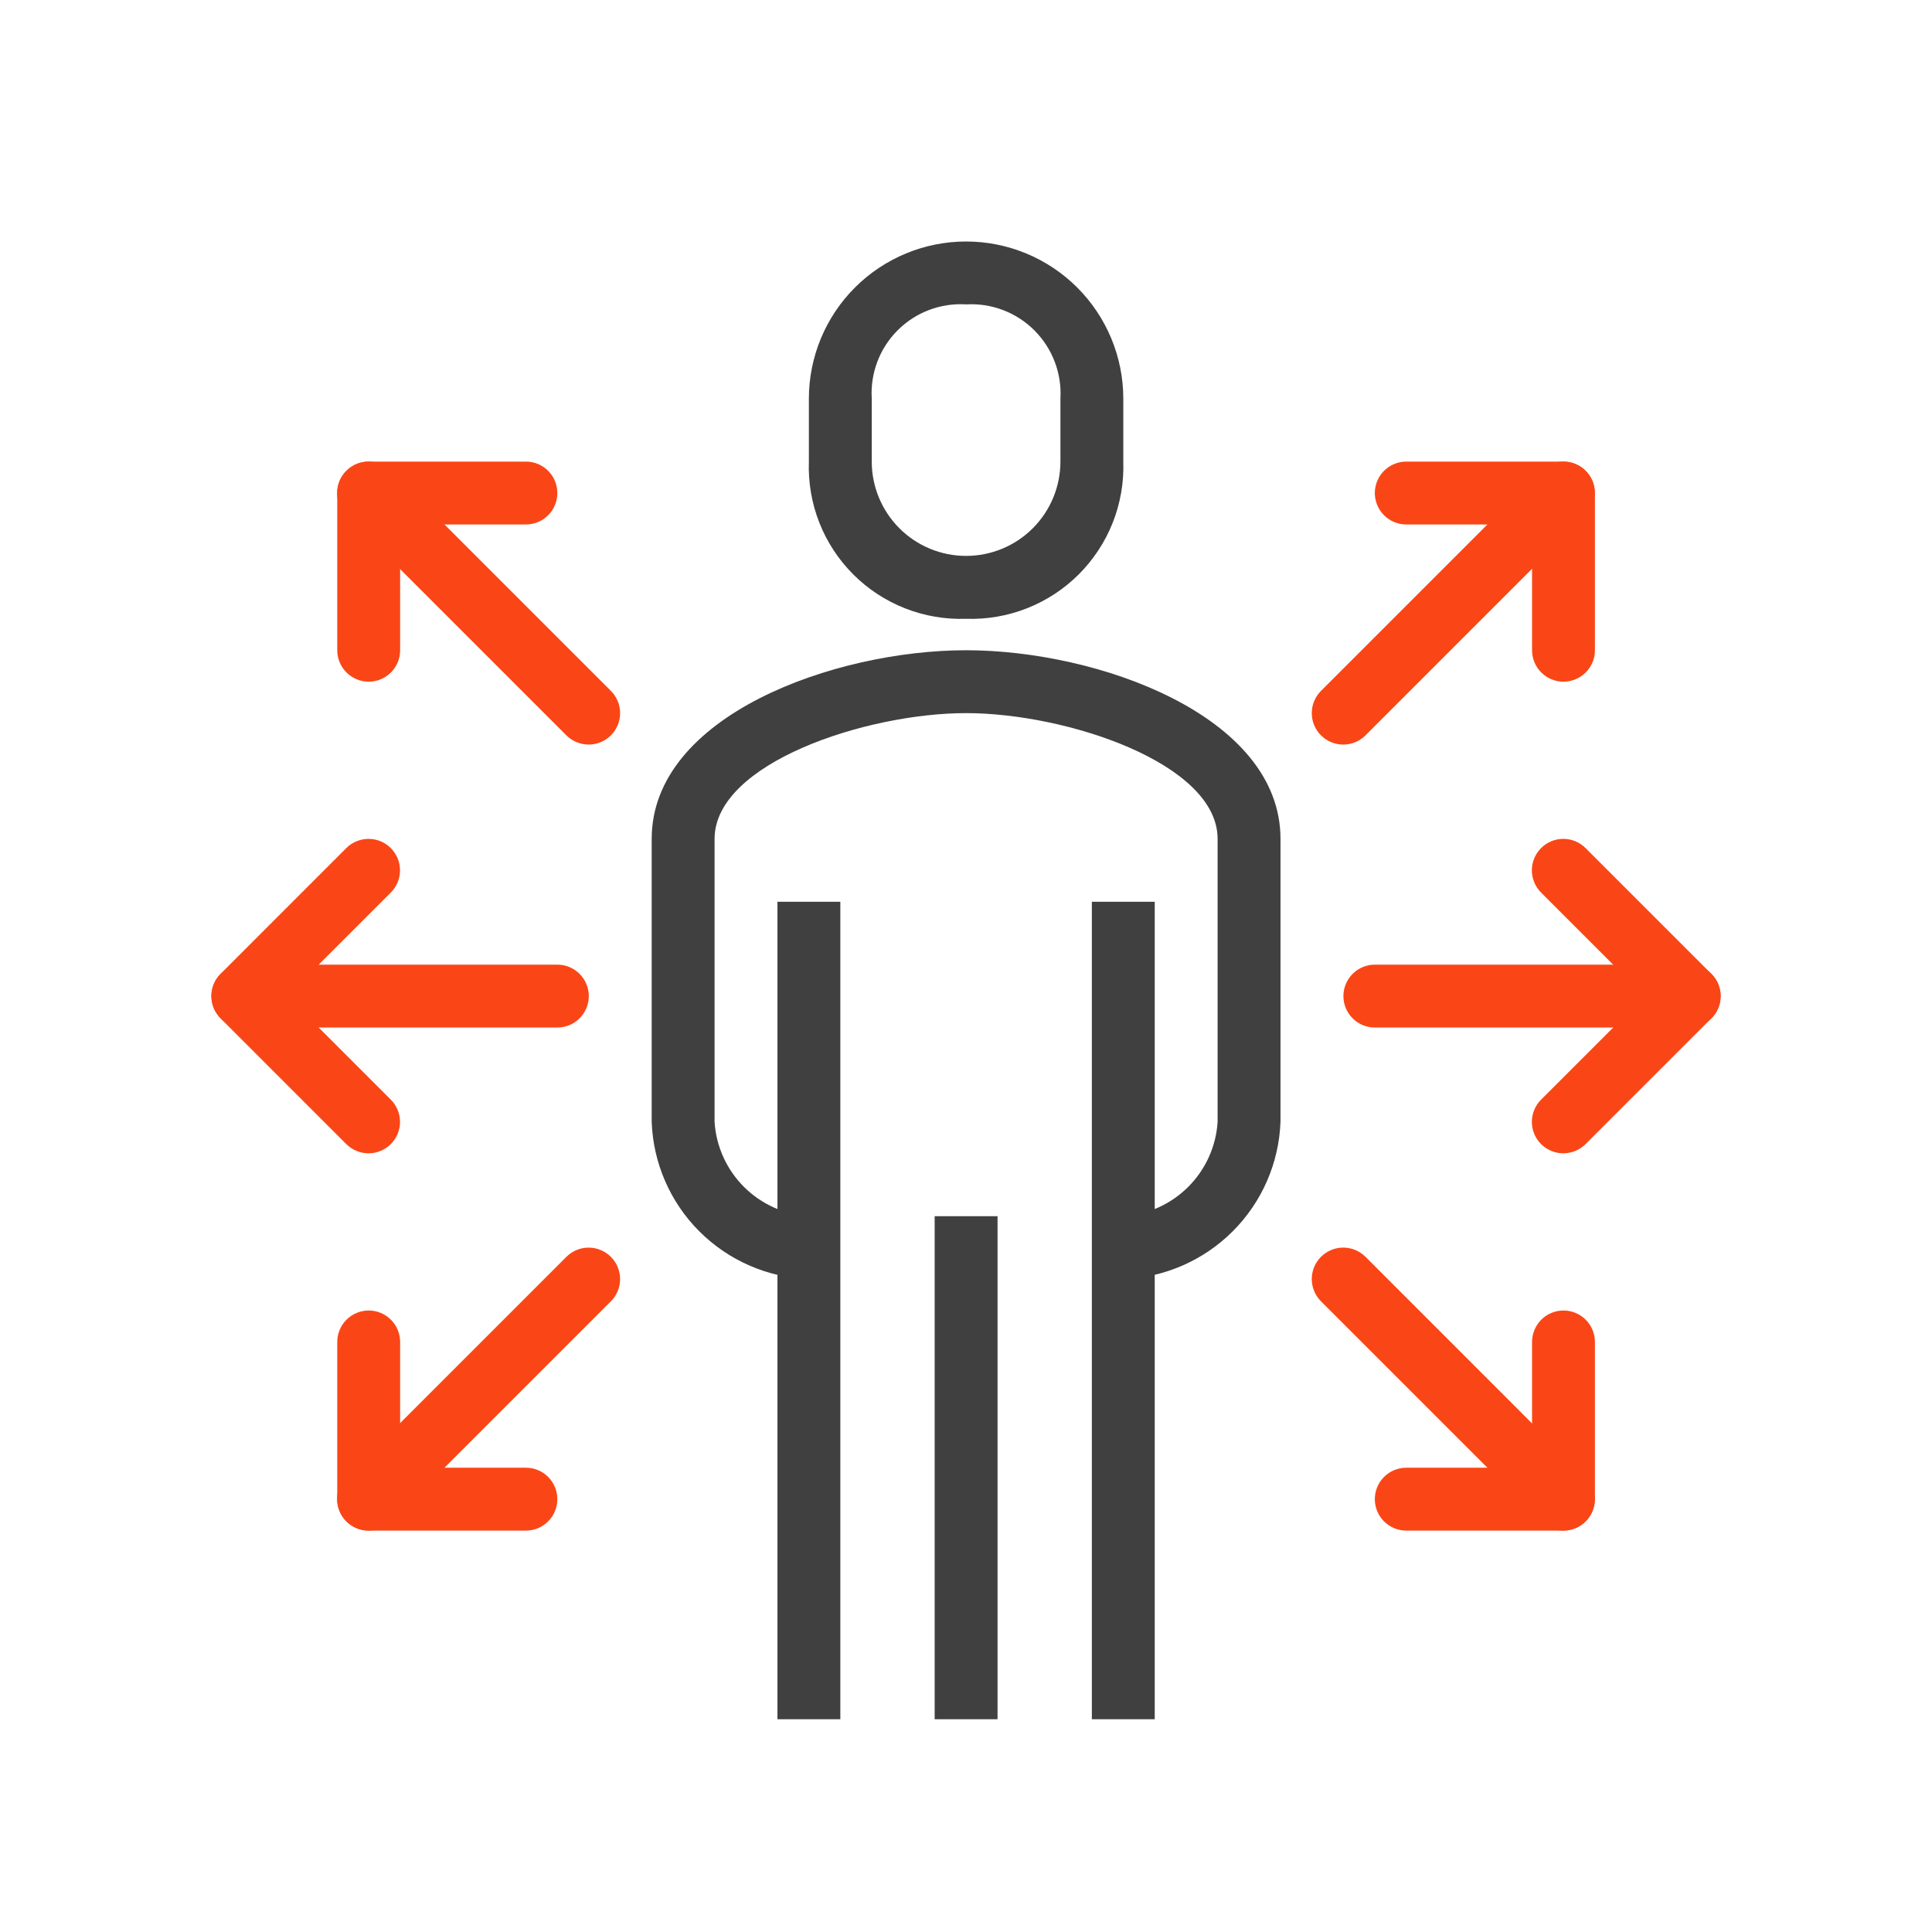 <svg width="64" height="64" viewBox="0 0 64 64" fill="none" xmlns="http://www.w3.org/2000/svg">
<path d="M37.211 42.371V40.288C38.023 40.236 38.788 39.89 39.363 39.315C39.938 38.74 40.284 37.975 40.335 37.163V27.789C40.335 25.279 35.315 23.623 32.003 23.623C28.691 23.623 23.671 25.279 23.671 27.789V37.163C23.722 37.975 24.068 38.74 24.643 39.315C25.218 39.89 25.983 40.236 26.795 40.288V42.371C25.43 42.322 24.134 41.757 23.167 40.791C22.201 39.825 21.637 38.529 21.588 37.163V27.789C21.588 23.706 27.639 21.54 32.003 21.54C36.367 21.54 42.418 23.706 42.418 27.789V37.163C42.367 38.528 41.802 39.823 40.836 40.788C39.87 41.754 38.575 42.319 37.211 42.371Z" fill="#404040"/>
<path d="M32.003 20.498C31.312 20.523 30.624 20.405 29.981 20.152C29.338 19.9 28.754 19.517 28.265 19.028C27.777 18.54 27.394 17.956 27.141 17.313C26.888 16.67 26.771 15.981 26.795 15.291V13.208C26.795 11.826 27.344 10.502 28.321 9.525C29.297 8.549 30.622 8 32.003 8C33.384 8 34.709 8.549 35.685 9.525C36.662 10.502 37.211 11.826 37.211 13.208V15.291C37.234 15.981 37.115 16.669 36.862 17.311C36.608 17.953 36.225 18.537 35.737 19.025C35.249 19.513 34.665 19.896 34.023 20.149C33.381 20.403 32.693 20.522 32.003 20.498V20.498ZM32.003 10.083C31.586 10.057 31.168 10.12 30.777 10.268C30.386 10.416 30.032 10.645 29.736 10.941C29.441 11.236 29.211 11.591 29.063 11.982C28.916 12.373 28.852 12.791 28.878 13.208V15.291C28.878 16.119 29.208 16.914 29.794 17.5C30.38 18.086 31.174 18.415 32.003 18.415C32.832 18.415 33.627 18.086 34.212 17.5C34.798 16.914 35.128 16.119 35.128 15.291V13.208C35.152 12.791 35.088 12.374 34.939 11.984C34.791 11.594 34.561 11.24 34.266 10.944C33.971 10.649 33.617 10.42 33.227 10.272C32.837 10.123 32.42 10.059 32.003 10.083V10.083Z" fill="#404040"/>
<path d="M38.252 29.872H36.169V56.952H38.252V29.872Z" fill="#404040"/>
<path d="M27.837 29.872H25.754V56.952H27.837V29.872Z" fill="#404040"/>
<path d="M33.045 40.288H30.962V56.952H33.045V40.288Z" fill="#404040"/>
<path d="M18.463 34.038H8.048C7.771 34.038 7.506 33.929 7.311 33.733C7.116 33.538 7.006 33.273 7.006 32.997C7.006 32.721 7.116 32.456 7.311 32.261C7.506 32.065 7.771 31.955 8.048 31.955H18.463C18.739 31.955 19.004 32.065 19.2 32.261C19.395 32.456 19.505 32.721 19.505 32.997C19.505 33.273 19.395 33.538 19.2 33.733C19.004 33.929 18.739 34.038 18.463 34.038Z" fill="#FA4616"/>
<path d="M12.214 38.205C12.077 38.206 11.941 38.179 11.814 38.127C11.687 38.076 11.572 37.999 11.474 37.903L7.308 33.736C7.21 33.64 7.133 33.525 7.08 33.398C7.027 33.271 7 33.135 7 32.997C7 32.859 7.027 32.723 7.08 32.596C7.133 32.469 7.21 32.354 7.308 32.258L11.474 28.091C11.571 27.995 11.687 27.919 11.813 27.867C11.94 27.815 12.075 27.788 12.212 27.789C12.349 27.789 12.485 27.817 12.611 27.869C12.737 27.922 12.852 27.999 12.948 28.097C13.044 28.194 13.121 28.309 13.173 28.435C13.225 28.562 13.251 28.698 13.251 28.834C13.25 28.971 13.223 29.107 13.17 29.233C13.117 29.359 13.04 29.474 12.943 29.57L9.516 32.997L12.943 36.424C13.04 36.52 13.118 36.636 13.171 36.763C13.224 36.889 13.251 37.026 13.251 37.163C13.251 37.301 13.224 37.437 13.171 37.564C13.118 37.691 13.04 37.806 12.943 37.903C12.749 38.095 12.487 38.203 12.214 38.205Z" fill="#FA4616"/>
<path d="M19.505 24.665C19.367 24.665 19.232 24.639 19.105 24.587C18.978 24.535 18.862 24.459 18.765 24.363L11.474 17.072C11.377 16.975 11.299 16.86 11.246 16.733C11.193 16.606 11.166 16.47 11.166 16.332C11.166 16.195 11.193 16.059 11.246 15.932C11.299 15.805 11.377 15.69 11.474 15.593C11.669 15.399 11.933 15.29 12.209 15.29C12.484 15.29 12.748 15.399 12.943 15.593L20.234 22.884C20.331 22.98 20.409 23.096 20.462 23.223C20.515 23.349 20.542 23.486 20.542 23.623C20.542 23.761 20.515 23.897 20.462 24.024C20.409 24.151 20.331 24.266 20.234 24.363C20.04 24.555 19.778 24.663 19.505 24.665Z" fill="#FA4616"/>
<path d="M12.214 22.582C11.938 22.582 11.673 22.472 11.477 22.276C11.282 22.081 11.172 21.816 11.172 21.54V16.332C11.172 16.056 11.282 15.791 11.477 15.596C11.673 15.4 11.938 15.291 12.214 15.291H17.422C17.698 15.291 17.963 15.4 18.158 15.596C18.353 15.791 18.463 16.056 18.463 16.332C18.463 16.609 18.353 16.873 18.158 17.069C17.963 17.264 17.698 17.374 17.422 17.374H13.255V21.54C13.255 21.816 13.146 22.081 12.95 22.276C12.755 22.472 12.49 22.582 12.214 22.582Z" fill="#FA4616"/>
<path d="M12.214 50.703C12.077 50.704 11.941 50.678 11.814 50.626C11.687 50.574 11.572 50.498 11.474 50.401C11.377 50.304 11.299 50.189 11.246 50.062C11.193 49.935 11.166 49.799 11.166 49.662C11.166 49.524 11.193 49.388 11.246 49.261C11.299 49.134 11.377 49.019 11.474 48.922L18.765 41.631C18.862 41.535 18.977 41.459 19.104 41.407C19.23 41.355 19.366 41.328 19.503 41.329C19.64 41.329 19.775 41.357 19.901 41.41C20.028 41.462 20.142 41.539 20.239 41.637C20.335 41.734 20.412 41.849 20.463 41.975C20.515 42.102 20.542 42.238 20.541 42.374C20.541 42.511 20.514 42.647 20.461 42.773C20.408 42.899 20.331 43.014 20.234 43.11L12.943 50.401C12.749 50.593 12.487 50.702 12.214 50.703Z" fill="#FA4616"/>
<path d="M17.422 50.703H12.214C11.938 50.703 11.673 50.593 11.477 50.398C11.282 50.203 11.172 49.938 11.172 49.662V44.454C11.172 44.178 11.282 43.913 11.477 43.718C11.673 43.522 11.938 43.412 12.214 43.412C12.49 43.412 12.755 43.522 12.95 43.718C13.146 43.913 13.255 44.178 13.255 44.454V48.62H17.422C17.698 48.62 17.963 48.73 18.158 48.925C18.353 49.12 18.463 49.385 18.463 49.662C18.463 49.938 18.353 50.203 18.158 50.398C17.963 50.593 17.698 50.703 17.422 50.703Z" fill="#FA4616"/>
<path d="M55.959 34.038H45.543C45.267 34.038 45.002 33.929 44.807 33.733C44.611 33.538 44.502 33.273 44.502 32.997C44.502 32.721 44.611 32.456 44.807 32.261C45.002 32.065 45.267 31.955 45.543 31.955H55.959C56.235 31.955 56.5 32.065 56.695 32.261C56.89 32.456 57 32.721 57 32.997C57 33.273 56.89 33.538 56.695 33.733C56.5 33.929 56.235 34.038 55.959 34.038Z" fill="#FA4616"/>
<path d="M51.792 38.205C51.655 38.206 51.519 38.179 51.392 38.127C51.266 38.075 51.15 37.999 51.053 37.903C50.955 37.806 50.878 37.691 50.825 37.564C50.772 37.437 50.745 37.301 50.745 37.163C50.745 37.026 50.772 36.889 50.825 36.763C50.878 36.636 50.955 36.52 51.053 36.424L54.48 32.997L51.053 29.57C50.955 29.474 50.878 29.358 50.825 29.231C50.772 29.105 50.745 28.968 50.745 28.831C50.745 28.693 50.772 28.557 50.825 28.43C50.878 28.303 50.955 28.188 51.053 28.091C51.248 27.897 51.512 27.788 51.787 27.788C52.062 27.788 52.326 27.897 52.521 28.091L56.688 32.258C56.785 32.354 56.863 32.469 56.916 32.596C56.968 32.723 56.996 32.859 56.996 32.997C56.996 33.135 56.968 33.271 56.916 33.398C56.863 33.525 56.785 33.64 56.688 33.736L52.521 37.903C52.327 38.095 52.066 38.203 51.792 38.205Z" fill="#FA4616"/>
<path d="M44.502 24.665C44.364 24.666 44.228 24.639 44.102 24.587C43.975 24.535 43.859 24.459 43.762 24.363C43.664 24.266 43.587 24.151 43.534 24.024C43.481 23.897 43.454 23.761 43.454 23.623C43.454 23.486 43.481 23.349 43.534 23.223C43.587 23.096 43.664 22.98 43.762 22.884L51.053 15.593C51.15 15.496 51.265 15.42 51.392 15.368C51.518 15.316 51.654 15.29 51.791 15.29C51.928 15.291 52.063 15.318 52.189 15.371C52.316 15.424 52.43 15.501 52.527 15.598C52.623 15.695 52.699 15.81 52.751 15.937C52.803 16.064 52.83 16.199 52.829 16.336C52.829 16.473 52.801 16.608 52.748 16.735C52.696 16.861 52.618 16.975 52.521 17.072L45.231 24.363C45.037 24.555 44.775 24.663 44.502 24.665Z" fill="#FA4616"/>
<path d="M51.792 22.582C51.516 22.582 51.251 22.472 51.056 22.276C50.861 22.081 50.751 21.816 50.751 21.54V17.374H46.585C46.308 17.374 46.043 17.264 45.848 17.069C45.653 16.873 45.543 16.609 45.543 16.332C45.543 16.056 45.653 15.791 45.848 15.596C46.043 15.4 46.308 15.291 46.585 15.291H51.792C52.069 15.291 52.333 15.4 52.529 15.596C52.724 15.791 52.834 16.056 52.834 16.332V21.54C52.834 21.816 52.724 22.081 52.529 22.276C52.333 22.472 52.069 22.582 51.792 22.582Z" fill="#FA4616"/>
<path d="M51.792 50.703C51.655 50.704 51.519 50.678 51.392 50.626C51.266 50.574 51.15 50.498 51.053 50.401L43.762 43.11C43.664 43.014 43.587 42.898 43.534 42.771C43.481 42.645 43.454 42.508 43.454 42.371C43.454 42.233 43.481 42.097 43.534 41.97C43.587 41.843 43.664 41.728 43.762 41.631C43.957 41.437 44.221 41.328 44.496 41.328C44.771 41.328 45.035 41.437 45.231 41.631L52.521 48.922C52.619 49.019 52.697 49.134 52.749 49.261C52.802 49.388 52.829 49.524 52.829 49.662C52.829 49.799 52.802 49.935 52.749 50.062C52.697 50.189 52.619 50.304 52.521 50.401C52.327 50.593 52.066 50.702 51.792 50.703Z" fill="#FA4616"/>
<path d="M51.792 50.703H46.585C46.308 50.703 46.043 50.593 45.848 50.398C45.653 50.203 45.543 49.938 45.543 49.662C45.543 49.385 45.653 49.12 45.848 48.925C46.043 48.73 46.308 48.62 46.585 48.62H50.751V44.454C50.751 44.178 50.861 43.913 51.056 43.718C51.251 43.522 51.516 43.412 51.792 43.412C52.069 43.412 52.333 43.522 52.529 43.718C52.724 43.913 52.834 44.178 52.834 44.454V49.662C52.834 49.938 52.724 50.203 52.529 50.398C52.333 50.593 52.069 50.703 51.792 50.703Z" fill="#FA4616"/>
</svg>
